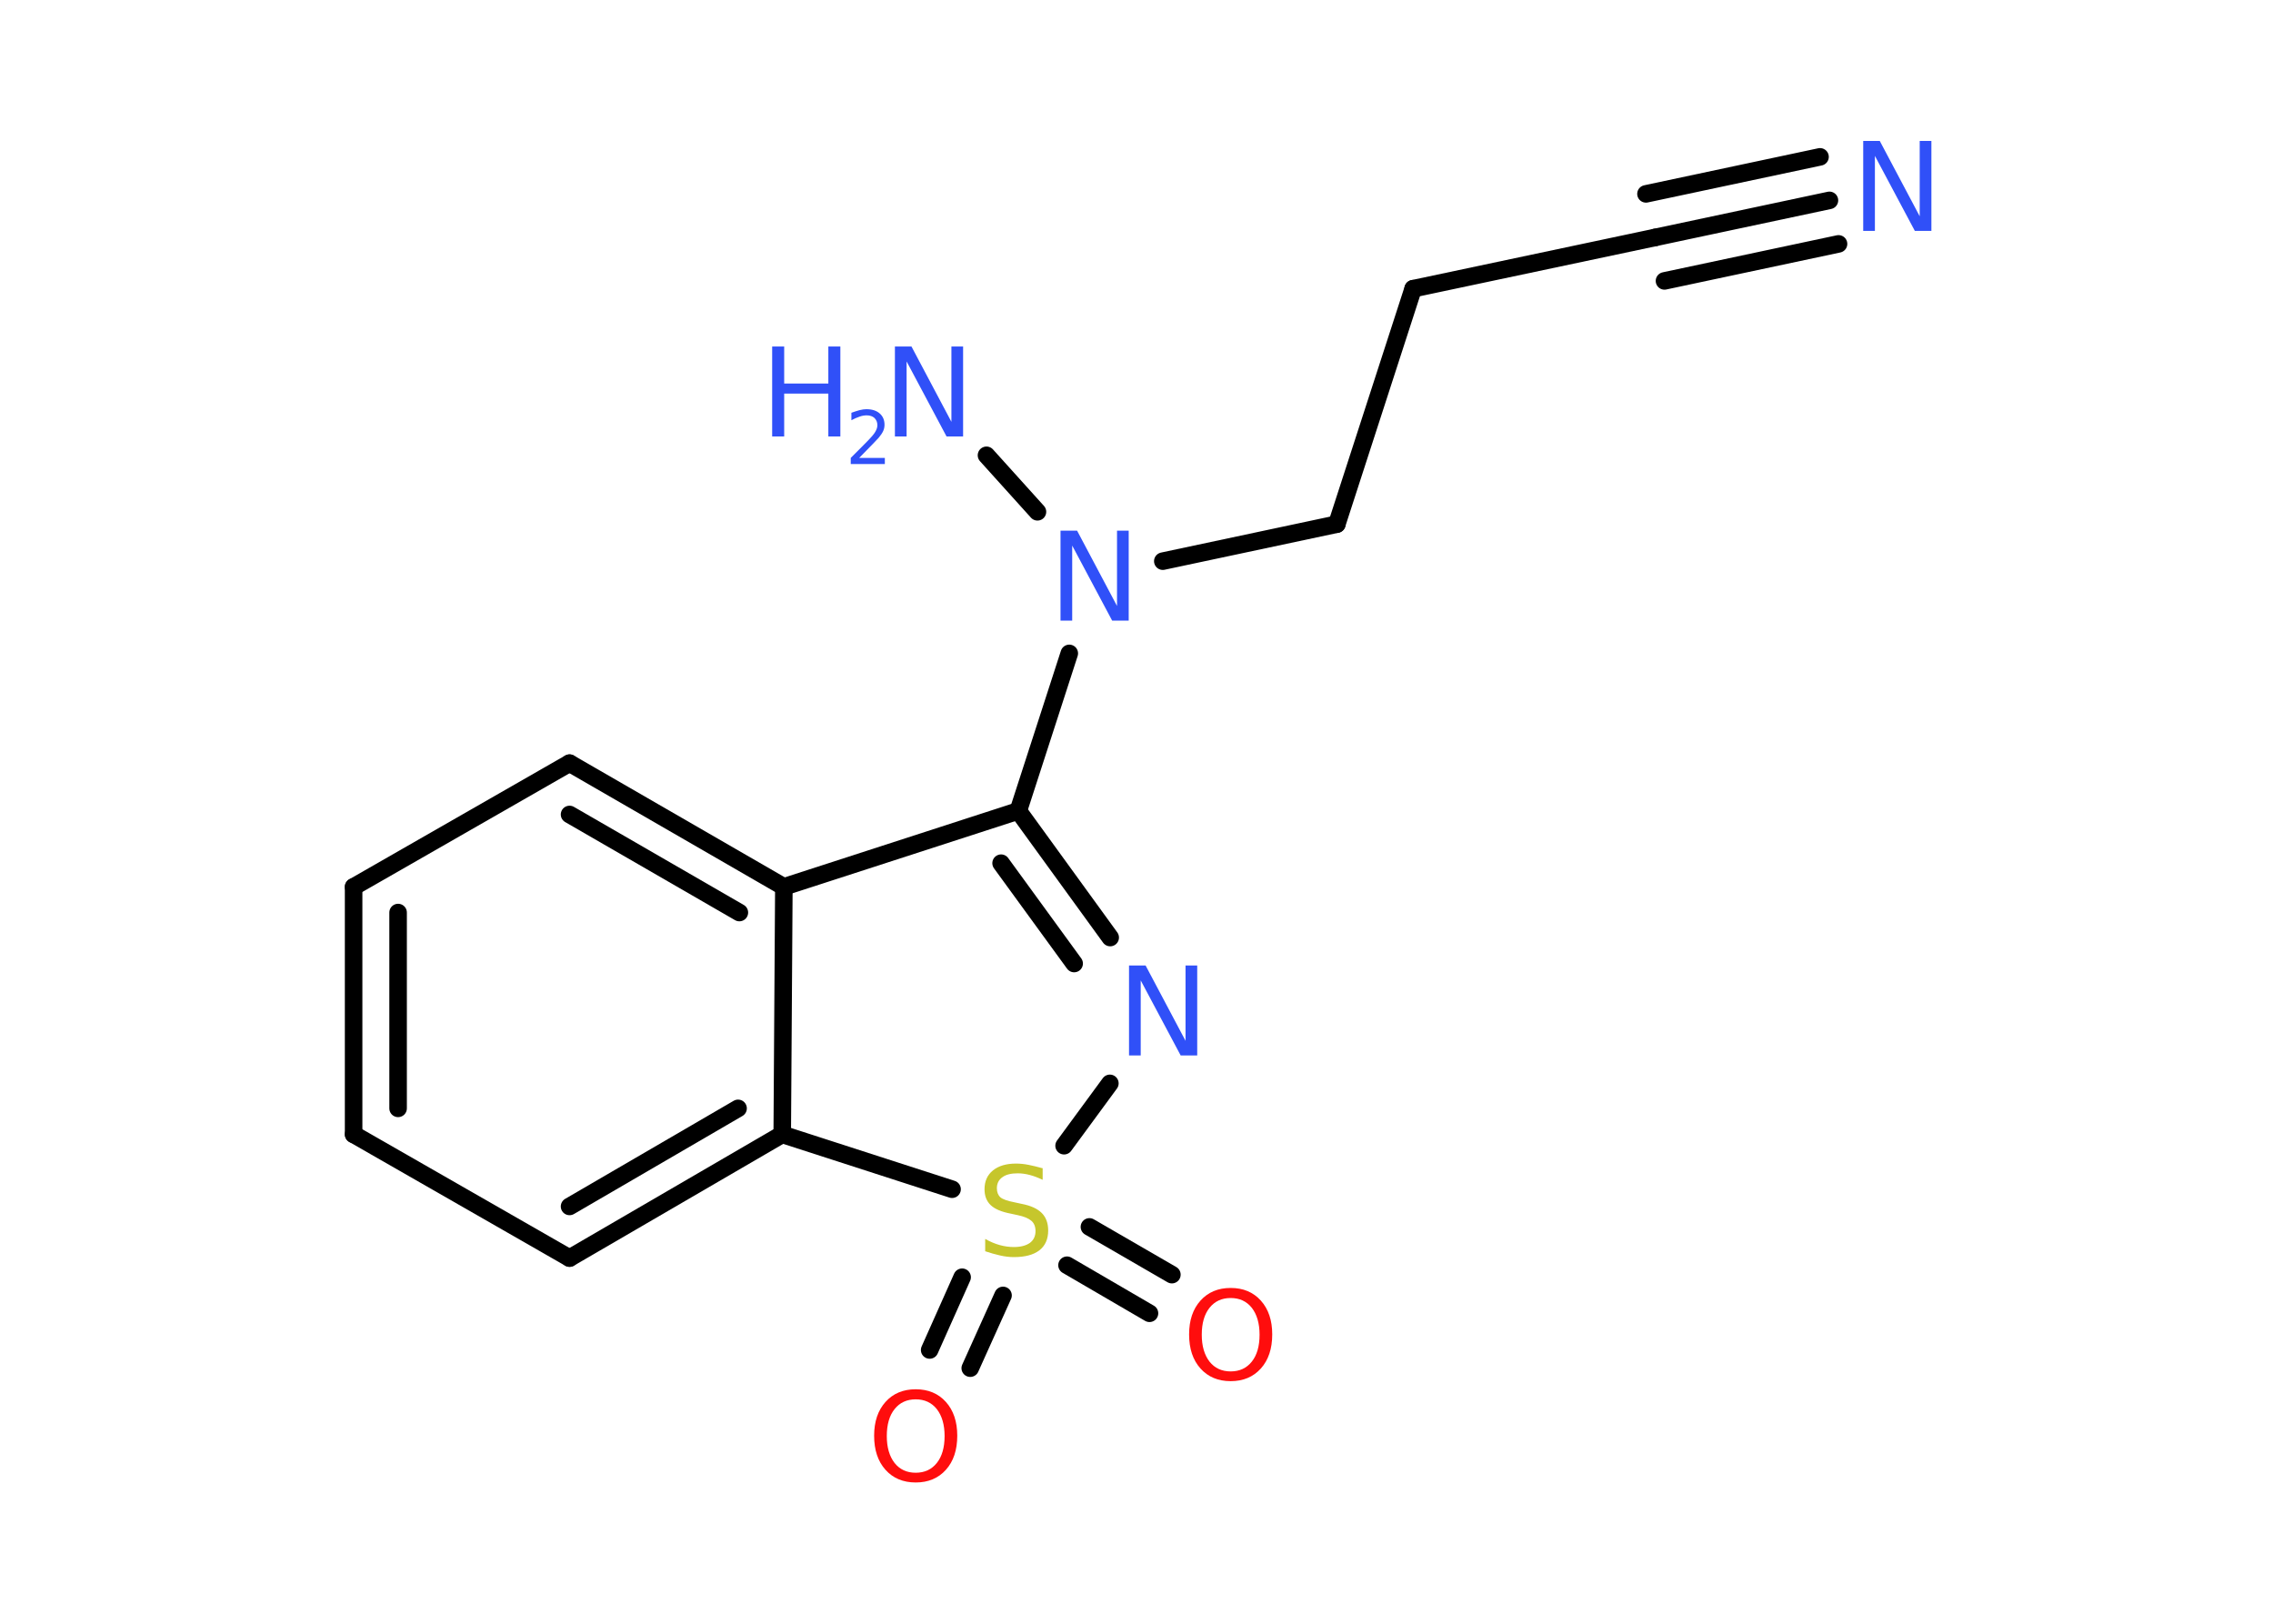 <?xml version='1.0' encoding='UTF-8'?>
<!DOCTYPE svg PUBLIC "-//W3C//DTD SVG 1.1//EN" "http://www.w3.org/Graphics/SVG/1.1/DTD/svg11.dtd">
<svg version='1.2' xmlns='http://www.w3.org/2000/svg' xmlns:xlink='http://www.w3.org/1999/xlink' width='70.0mm' height='50.0mm' viewBox='0 0 70.0 50.0'>
  <desc>Generated by the Chemistry Development Kit (http://github.com/cdk)</desc>
  <g stroke-linecap='round' stroke-linejoin='round' stroke='#000000' stroke-width='.54' fill='#3050F8'>
    <rect x='.0' y='.0' width='70.0' height='50.0' fill='#FFFFFF' stroke='none'/>
    <g id='mol1' class='mol'>
      <g id='mol1bnd1' class='bond'>
        <line x1='56.34' y1='6.17' x2='50.98' y2='7.31'/>
        <line x1='56.62' y1='7.51' x2='51.26' y2='8.65'/>
        <line x1='56.05' y1='4.83' x2='50.69' y2='5.97'/>
      </g>
      <line id='mol1bnd2' class='bond' x1='50.98' y1='7.31' x2='43.52' y2='8.89'/>
      <line id='mol1bnd3' class='bond' x1='43.52' y1='8.89' x2='41.17' y2='16.14'/>
      <line id='mol1bnd4' class='bond' x1='41.17' y1='16.14' x2='35.81' y2='17.28'/>
      <line id='mol1bnd5' class='bond' x1='31.95' y1='15.76' x2='30.38' y2='14.02'/>
      <line id='mol1bnd6' class='bond' x1='32.93' y1='20.12' x2='31.36' y2='24.97'/>
      <g id='mol1bnd7' class='bond'>
        <line x1='34.19' y1='28.87' x2='31.36' y2='24.97'/>
        <line x1='33.08' y1='29.67' x2='30.83' y2='26.58'/>
      </g>
      <line id='mol1bnd8' class='bond' x1='34.18' y1='33.36' x2='32.77' y2='35.28'/>
      <g id='mol1bnd9' class='bond'>
        <line x1='30.89' y1='39.89' x2='29.88' y2='42.13'/>
        <line x1='29.63' y1='39.33' x2='28.63' y2='41.57'/>
      </g>
      <g id='mol1bnd10' class='bond'>
        <line x1='33.55' y1='37.78' x2='36.09' y2='39.25'/>
        <line x1='32.86' y1='38.96' x2='35.4' y2='40.44'/>
      </g>
      <line id='mol1bnd11' class='bond' x1='29.32' y1='36.62' x2='24.09' y2='34.93'/>
      <g id='mol1bnd12' class='bond'>
        <line x1='17.54' y1='38.74' x2='24.09' y2='34.93'/>
        <line x1='17.54' y1='37.15' x2='22.73' y2='34.13'/>
      </g>
      <line id='mol1bnd13' class='bond' x1='17.54' y1='38.74' x2='10.89' y2='34.93'/>
      <g id='mol1bnd14' class='bond'>
        <line x1='10.89' y1='27.31' x2='10.89' y2='34.93'/>
        <line x1='12.26' y1='28.1' x2='12.26' y2='34.13'/>
      </g>
      <line id='mol1bnd15' class='bond' x1='10.89' y1='27.31' x2='17.54' y2='23.5'/>
      <g id='mol1bnd16' class='bond'>
        <line x1='24.14' y1='27.31' x2='17.54' y2='23.5'/>
        <line x1='22.77' y1='28.1' x2='17.54' y2='25.08'/>
      </g>
      <line id='mol1bnd17' class='bond' x1='24.09' y1='34.93' x2='24.14' y2='27.31'/>
      <line id='mol1bnd18' class='bond' x1='31.36' y1='24.97' x2='24.14' y2='27.31'/>
      <path id='mol1atm1' class='atom' d='M57.39 4.34h.5l1.23 2.32v-2.32h.36v2.77h-.51l-1.23 -2.31v2.31h-.36v-2.77z' stroke='none'/>
      <path id='mol1atm5' class='atom' d='M32.67 16.34h.5l1.23 2.32v-2.32h.36v2.77h-.51l-1.23 -2.31v2.31h-.36v-2.77z' stroke='none'/>
      <g id='mol1atm6' class='atom'>
        <path d='M27.57 10.67h.5l1.23 2.32v-2.32h.36v2.77h-.51l-1.23 -2.31v2.31h-.36v-2.77z' stroke='none'/>
        <path d='M23.78 10.67h.37v1.14h1.36v-1.14h.37v2.77h-.37v-1.32h-1.36v1.32h-.37v-2.77z' stroke='none'/>
        <path d='M26.47 14.1h.78v.19h-1.05v-.19q.13 -.13 .35 -.35q.22 -.22 .28 -.29q.11 -.12 .15 -.21q.04 -.08 .04 -.16q.0 -.13 -.09 -.22q-.09 -.08 -.24 -.08q-.11 .0 -.22 .04q-.12 .04 -.25 .11v-.23q.14 -.05 .25 -.08q.12 -.03 .21 -.03q.26 .0 .41 .13q.15 .13 .15 .35q.0 .1 -.04 .19q-.04 .09 -.14 .21q-.03 .03 -.18 .19q-.15 .15 -.42 .43z' stroke='none'/>
      </g>
      <path id='mol1atm8' class='atom' d='M34.78 29.73h.5l1.23 2.32v-2.32h.36v2.77h-.51l-1.23 -2.31v2.31h-.36v-2.77z' stroke='none'/>
      <path id='mol1atm9' class='atom' d='M32.11 35.97v.36q-.21 -.1 -.4 -.15q-.19 -.05 -.37 -.05q-.31 .0 -.47 .12q-.17 .12 -.17 .34q.0 .18 .11 .28q.11 .09 .42 .15l.23 .05q.42 .08 .62 .28q.2 .2 .2 .54q.0 .4 -.27 .61q-.27 .21 -.79 .21q-.2 .0 -.42 -.05q-.22 -.05 -.46 -.13v-.38q.23 .13 .45 .19q.22 .06 .43 .06q.32 .0 .5 -.13q.17 -.13 .17 -.36q.0 -.21 -.13 -.32q-.13 -.11 -.41 -.17l-.23 -.05q-.42 -.08 -.61 -.26q-.19 -.18 -.19 -.49q.0 -.37 .26 -.58q.26 -.21 .71 -.21q.19 .0 .39 .04q.2 .04 .41 .1z' stroke='none' fill='#C6C62C'/>
      <path id='mol1atm10' class='atom' d='M28.2 43.09q-.41 .0 -.65 .3q-.24 .3 -.24 .83q.0 .52 .24 .83q.24 .3 .65 .3q.41 .0 .65 -.3q.24 -.3 .24 -.83q.0 -.52 -.24 -.83q-.24 -.3 -.65 -.3zM28.2 42.78q.58 .0 .93 .39q.35 .39 .35 1.04q.0 .66 -.35 1.05q-.35 .39 -.93 .39q-.58 .0 -.93 -.39q-.35 -.39 -.35 -1.05q.0 -.65 .35 -1.04q.35 -.39 .93 -.39z' stroke='none' fill='#FF0D0D'/>
      <path id='mol1atm11' class='atom' d='M37.9 39.97q-.41 .0 -.65 .3q-.24 .3 -.24 .83q.0 .52 .24 .83q.24 .3 .65 .3q.41 .0 .65 -.3q.24 -.3 .24 -.83q.0 -.52 -.24 -.83q-.24 -.3 -.65 -.3zM37.9 39.66q.58 .0 .93 .39q.35 .39 .35 1.04q.0 .66 -.35 1.05q-.35 .39 -.93 .39q-.58 .0 -.93 -.39q-.35 -.39 -.35 -1.05q.0 -.65 .35 -1.04q.35 -.39 .93 -.39z' stroke='none' fill='#FF0D0D'/>
    </g>
  </g>
</svg>
